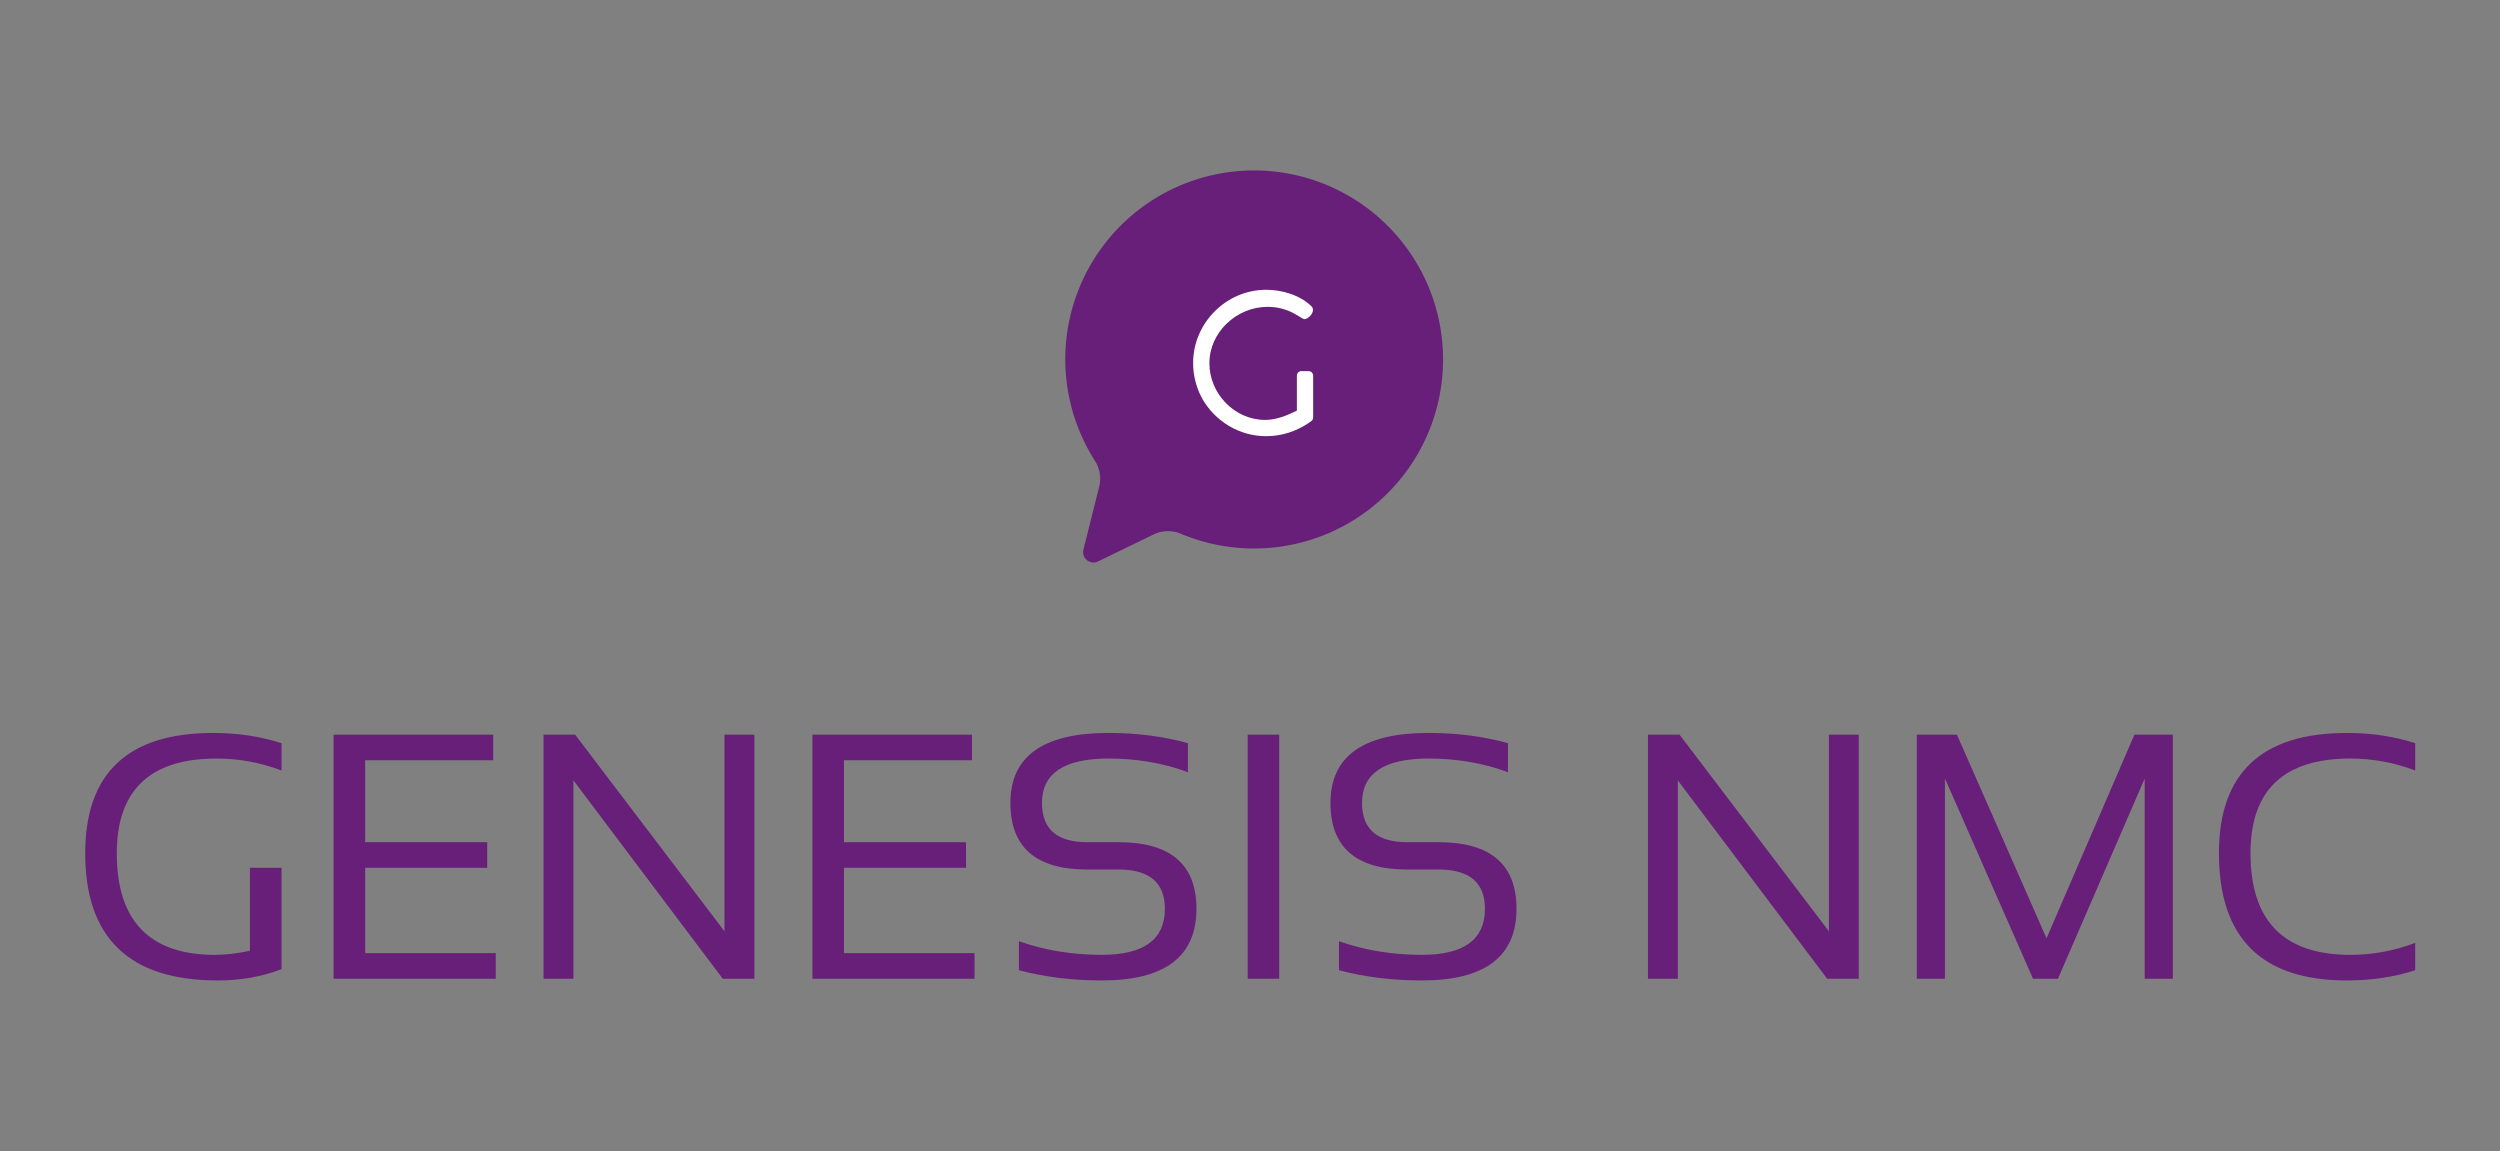 
		<svg xmlns="http://www.w3.org/2000/svg" xmlns:xlink="http://www.w3.org/1999/xlink" version="1.1" width="3219.499" height="1482.299">
			
			<rect width="100%" height="100%" fill="#808080" stroke="none"/>
			
			<g transform="scale(10.975) translate(10, 10)">
				<defs id="SvgjsDefs1207"></defs><g id="SvgjsG1208" featureKey="Q6UacQ" fill="#ffffff" transform="matrix(1,0,0,1,0,0)"></g><g id="SvgjsG1209" featureKey="I23113" fill="#681f79" transform="matrix(0.902,0,0,0.902,115.007,10.009)">   <title xmlns="http://www.w3.org/2000/svg">assets</title>   <path xmlns="http://www.w3.org/2000/svg" d="M70.52,27.63A24.56,24.56,0,0,0,53.86,65a4.31,4.31,0,0,1,.61,3.35L52.4,76.62a1.35,1.35,0,0,0,1.89,1.54l7.33-3.56a4.32,4.32,0,0,1,3.57,0A24.59,24.59,0,1,0,70.52,27.63Z" transform="translate(-50.05 -27.3)"></path> </g><g id="SvgjsG1210" featureKey="kAjhuV" fill="#ffffff" transform="matrix(1.164,0,0,1.164,130,17.902)"><path d="M10.3 7.7 c-0.86 -0.5 -1.82 -0.74 -2.78 -0.74 c-3.14 0 -5.88 2.56 -5.88 5.68 c0 3.08 2.54 5.72 5.62 5.72 c1.12 0 2.2 -0.44 3.2 -0.94 l0 -3.5 c0 -0.28 0.18 -0.48 0.46 -0.48 l0.7 0 c0.28 0 0.48 0.2 0.48 0.48 l0 4.18 c0 0.24 -0.1 0.32 -0.32 0.48 c-1.32 0.92 -2.82 1.42 -4.44 1.42 c-2.68 0 -5.14 -1.5 -6.44 -3.82 c0 0.02 0.18 0.34 0.18 0.32 c-0.7 -1.16 -1.08 -2.5 -1.08 -3.88 c0 -4 3.3 -7.38 7.38 -7.38 c1.54 0 3.4 0.52 4.56 1.68 c0.1 0.1 0.14 0.22 0.14 0.36 c0 0.44 -0.54 0.92 -0.84 0.92 c-0.1 0 -0.2 -0.04 -0.94 -0.5 z"></path></g><g id="SvgjsG1211" featureKey="25PBju" fill="#681f79" transform="matrix(2.051,0,0,2.051,-2.002,55.654)"><path d="M12.207 23.437 q-1.689 0.645 -3.643 0.645 q-7.588 0 -7.588 -7.275 q0 -6.885 7.324 -6.885 q2.1 0 3.906 0.586 l0 1.562 q-1.807 -0.684 -3.711 -0.684 q-5.713 0 -5.713 5.42 q0 5.811 5.625 5.811 q0.898 0 1.992 -0.234 l0 -4.746 l1.807 0 l0 5.801 z M24.316 10.019 l0 1.465 l-7.324 0 l0 4.688 l6.982 0 l0 1.465 l-6.982 0 l0 4.883 l7.471 0 l0 1.465 l-9.277 0 l0 -13.965 l9.131 0 z M27.197 23.984 l0 -13.965 l1.807 0 l8.545 11.25 l0 -11.25 l1.709 0 l0 13.965 l-1.807 0 l-8.545 -11.348 l0 11.348 l-1.709 0 z M51.709 10.019 l0 1.465 l-7.324 0 l0 4.688 l6.982 0 l0 1.465 l-6.982 0 l0 4.883 l7.471 0 l0 1.465 l-9.277 0 l0 -13.965 l9.131 0 z M54.394 23.496 l0 -1.66 q2.197 0.781 4.746 0.781 q3.604 0 3.604 -2.637 q0 -2.246 -2.656 -2.246 l-1.797 0 q-4.385 0 -4.385 -3.809 q0 -4.004 5.615 -4.004 q2.441 0 4.541 0.586 l0 1.66 q-2.1 -0.781 -4.541 -0.781 q-3.809 0 -3.809 2.539 q0 2.246 2.578 2.246 l1.797 0 q4.463 0 4.463 3.809 q0 4.102 -5.41 4.102 q-2.549 0 -4.746 -0.586 z M69.287 10.019 l0 13.965 l-1.807 0 l0 -13.965 l1.807 0 z M72.705 23.496 l0 -1.66 q2.197 0.781 4.746 0.781 q3.604 0 3.604 -2.637 q0 -2.246 -2.656 -2.246 l-1.797 0 q-4.385 0 -4.385 -3.809 q0 -4.004 5.615 -4.004 q2.441 0 4.541 0.586 l0 1.66 q-2.1 -0.781 -4.541 -0.781 q-3.809 0 -3.809 2.539 q0 2.246 2.578 2.246 l1.797 0 q4.463 0 4.463 3.809 q0 4.102 -5.41 4.102 q-2.549 0 -4.746 -0.586 z  M90.381 23.984 l0 -13.965 l1.807 0 l8.545 11.25 l0 -11.25 l1.709 0 l0 13.965 l-1.807 0 l-8.545 -11.348 l0 11.348 l-1.709 0 z M105.762 23.984 l0 -13.965 l2.295 0 l5.127 11.65 l5.029 -11.65 l2.197 0 l0 13.965 l-1.611 0 l0 -11.455 l-4.961 11.455 l-1.426 0 l-5.039 -11.455 l0 11.455 l-1.611 0 z M134.277 23.496 q-1.807 0.586 -3.906 0.586 q-7.324 0 -7.324 -7.275 q0 -6.885 7.324 -6.885 q2.1 0 3.906 0.586 l0 1.562 q-1.807 -0.684 -3.711 -0.684 q-5.713 0 -5.713 5.42 q0 5.811 5.713 5.811 q1.904 0 3.711 -0.684 l0 1.562 z"></path></g>
			</g>
		</svg>
	